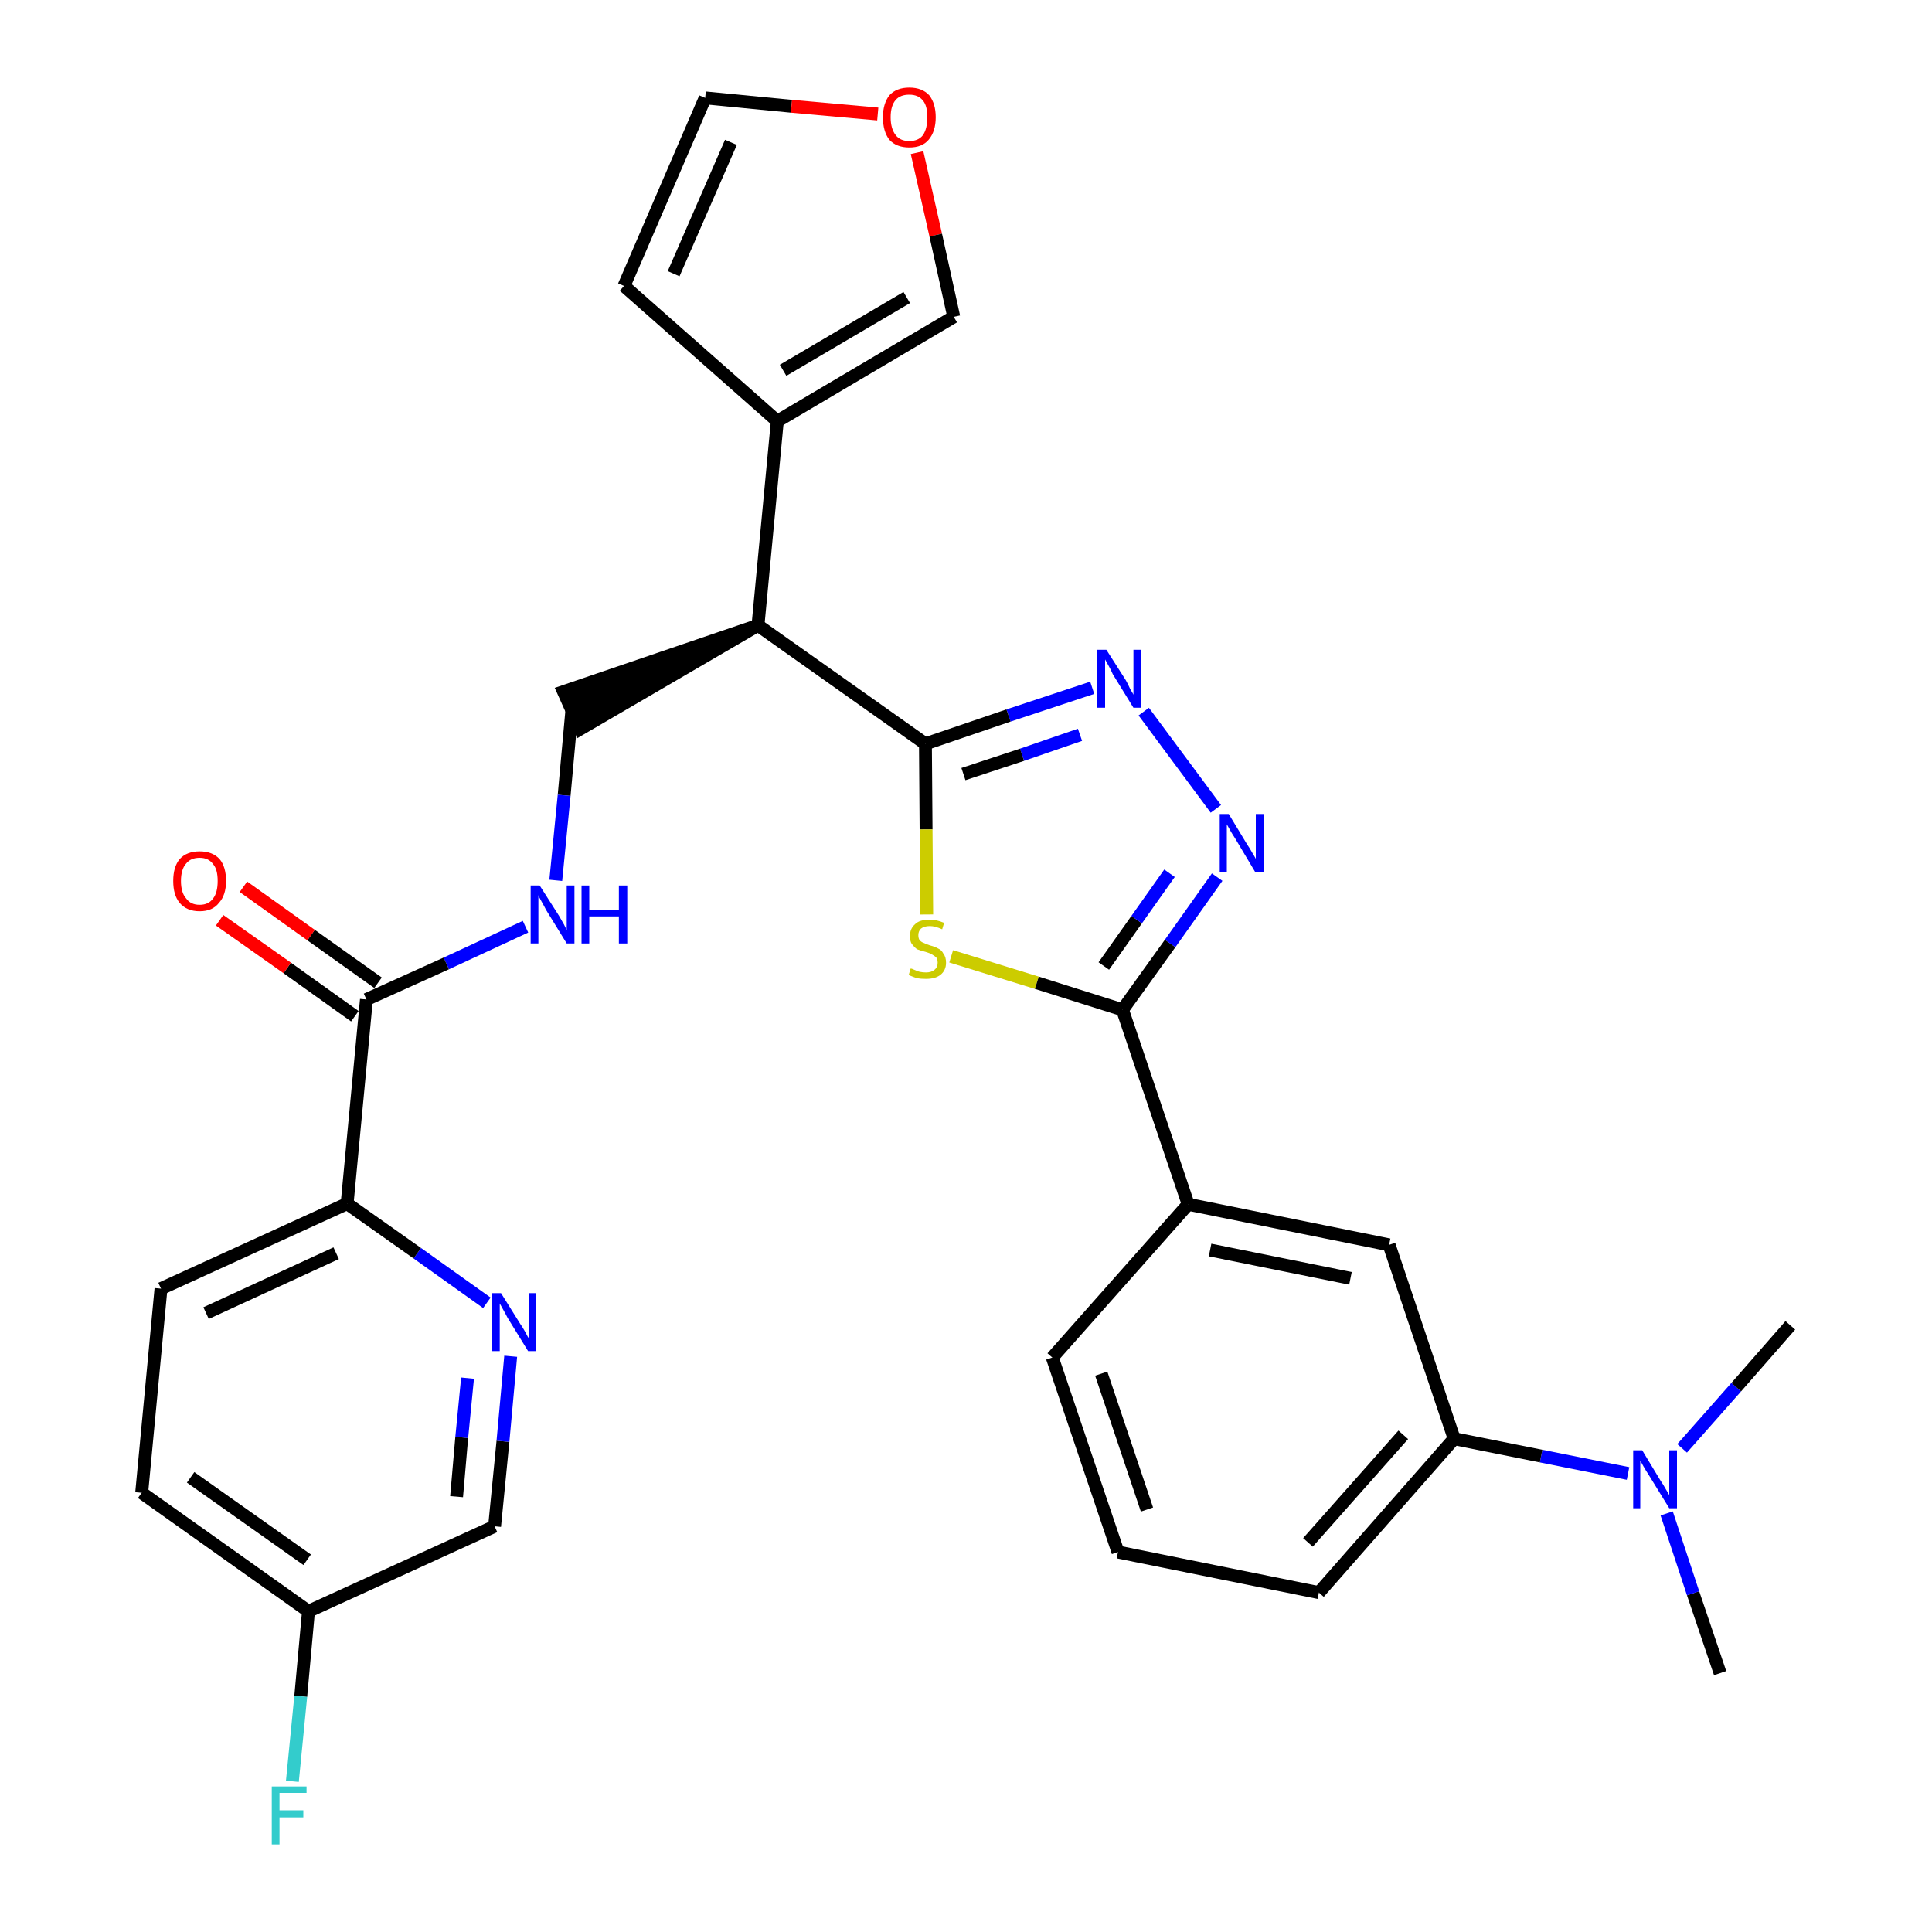 <?xml version='1.0' encoding='iso-8859-1'?>
<svg version='1.1' baseProfile='full'
              xmlns='http://www.w3.org/2000/svg'
                      xmlns:rdkit='http://www.rdkit.org/xml'
                      xmlns:xlink='http://www.w3.org/1999/xlink'
                  xml:space='preserve'
width='300px' height='300px' viewBox='0 0 300 300'>
<!-- END OF HEADER -->
<path class='bond-0 atom-0 atom-1' d='M 267.1,259.8 L 262.9,247.4' style='fill:none;fill-rule:evenodd;stroke:#000000;stroke-width:2.0px;stroke-linecap:butt;stroke-linejoin:miter;stroke-opacity:1' />
<path class='bond-0 atom-0 atom-1' d='M 262.9,247.4 L 258.8,235.0' style='fill:none;fill-rule:evenodd;stroke:#0000FF;stroke-width:2.0px;stroke-linecap:butt;stroke-linejoin:miter;stroke-opacity:1' />
<path class='bond-1 atom-1 atom-2' d='M 261.2,224.9 L 269.6,215.4' style='fill:none;fill-rule:evenodd;stroke:#0000FF;stroke-width:2.0px;stroke-linecap:butt;stroke-linejoin:miter;stroke-opacity:1' />
<path class='bond-1 atom-1 atom-2' d='M 269.6,215.4 L 278.0,205.8' style='fill:none;fill-rule:evenodd;stroke:#000000;stroke-width:2.0px;stroke-linecap:butt;stroke-linejoin:miter;stroke-opacity:1' />
<path class='bond-2 atom-1 atom-3' d='M 252.8,228.8 L 239.3,226.1' style='fill:none;fill-rule:evenodd;stroke:#0000FF;stroke-width:2.0px;stroke-linecap:butt;stroke-linejoin:miter;stroke-opacity:1' />
<path class='bond-2 atom-1 atom-3' d='M 239.3,226.1 L 225.8,223.4' style='fill:none;fill-rule:evenodd;stroke:#000000;stroke-width:2.0px;stroke-linecap:butt;stroke-linejoin:miter;stroke-opacity:1' />
<path class='bond-3 atom-3 atom-4' d='M 225.8,223.4 L 204.8,247.3' style='fill:none;fill-rule:evenodd;stroke:#000000;stroke-width:2.0px;stroke-linecap:butt;stroke-linejoin:miter;stroke-opacity:1' />
<path class='bond-3 atom-3 atom-4' d='M 217.9,222.8 L 203.1,239.5' style='fill:none;fill-rule:evenodd;stroke:#000000;stroke-width:2.0px;stroke-linecap:butt;stroke-linejoin:miter;stroke-opacity:1' />
<path class='bond-30 atom-30 atom-3' d='M 215.7,193.3 L 225.8,223.4' style='fill:none;fill-rule:evenodd;stroke:#000000;stroke-width:2.0px;stroke-linecap:butt;stroke-linejoin:miter;stroke-opacity:1' />
<path class='bond-4 atom-4 atom-5' d='M 204.8,247.3 L 173.6,241.0' style='fill:none;fill-rule:evenodd;stroke:#000000;stroke-width:2.0px;stroke-linecap:butt;stroke-linejoin:miter;stroke-opacity:1' />
<path class='bond-5 atom-5 atom-6' d='M 173.6,241.0 L 163.4,210.8' style='fill:none;fill-rule:evenodd;stroke:#000000;stroke-width:2.0px;stroke-linecap:butt;stroke-linejoin:miter;stroke-opacity:1' />
<path class='bond-5 atom-5 atom-6' d='M 178.1,234.4 L 171.0,213.3' style='fill:none;fill-rule:evenodd;stroke:#000000;stroke-width:2.0px;stroke-linecap:butt;stroke-linejoin:miter;stroke-opacity:1' />
<path class='bond-6 atom-6 atom-7' d='M 163.4,210.8 L 184.5,187.0' style='fill:none;fill-rule:evenodd;stroke:#000000;stroke-width:2.0px;stroke-linecap:butt;stroke-linejoin:miter;stroke-opacity:1' />
<path class='bond-7 atom-7 atom-8' d='M 184.5,187.0 L 174.3,156.8' style='fill:none;fill-rule:evenodd;stroke:#000000;stroke-width:2.0px;stroke-linecap:butt;stroke-linejoin:miter;stroke-opacity:1' />
<path class='bond-29 atom-7 atom-30' d='M 184.5,187.0 L 215.7,193.3' style='fill:none;fill-rule:evenodd;stroke:#000000;stroke-width:2.0px;stroke-linecap:butt;stroke-linejoin:miter;stroke-opacity:1' />
<path class='bond-29 atom-7 atom-30' d='M 187.9,194.1 L 209.7,198.5' style='fill:none;fill-rule:evenodd;stroke:#000000;stroke-width:2.0px;stroke-linecap:butt;stroke-linejoin:miter;stroke-opacity:1' />
<path class='bond-8 atom-8 atom-9' d='M 174.3,156.8 L 181.7,146.5' style='fill:none;fill-rule:evenodd;stroke:#000000;stroke-width:2.0px;stroke-linecap:butt;stroke-linejoin:miter;stroke-opacity:1' />
<path class='bond-8 atom-8 atom-9' d='M 181.7,146.5 L 189.0,136.2' style='fill:none;fill-rule:evenodd;stroke:#0000FF;stroke-width:2.0px;stroke-linecap:butt;stroke-linejoin:miter;stroke-opacity:1' />
<path class='bond-8 atom-8 atom-9' d='M 171.4,150.0 L 176.5,142.8' style='fill:none;fill-rule:evenodd;stroke:#000000;stroke-width:2.0px;stroke-linecap:butt;stroke-linejoin:miter;stroke-opacity:1' />
<path class='bond-8 atom-8 atom-9' d='M 176.5,142.8 L 181.6,135.6' style='fill:none;fill-rule:evenodd;stroke:#0000FF;stroke-width:2.0px;stroke-linecap:butt;stroke-linejoin:miter;stroke-opacity:1' />
<path class='bond-31 atom-29 atom-8' d='M 147.7,148.5 L 161.0,152.6' style='fill:none;fill-rule:evenodd;stroke:#CCCC00;stroke-width:2.0px;stroke-linecap:butt;stroke-linejoin:miter;stroke-opacity:1' />
<path class='bond-31 atom-29 atom-8' d='M 161.0,152.6 L 174.3,156.8' style='fill:none;fill-rule:evenodd;stroke:#000000;stroke-width:2.0px;stroke-linecap:butt;stroke-linejoin:miter;stroke-opacity:1' />
<path class='bond-9 atom-9 atom-10' d='M 188.8,125.6 L 177.6,110.5' style='fill:none;fill-rule:evenodd;stroke:#0000FF;stroke-width:2.0px;stroke-linecap:butt;stroke-linejoin:miter;stroke-opacity:1' />
<path class='bond-10 atom-10 atom-11' d='M 169.6,106.8 L 156.6,111.1' style='fill:none;fill-rule:evenodd;stroke:#0000FF;stroke-width:2.0px;stroke-linecap:butt;stroke-linejoin:miter;stroke-opacity:1' />
<path class='bond-10 atom-10 atom-11' d='M 156.6,111.1 L 143.7,115.5' style='fill:none;fill-rule:evenodd;stroke:#000000;stroke-width:2.0px;stroke-linecap:butt;stroke-linejoin:miter;stroke-opacity:1' />
<path class='bond-10 atom-10 atom-11' d='M 167.7,114.1 L 158.7,117.2' style='fill:none;fill-rule:evenodd;stroke:#0000FF;stroke-width:2.0px;stroke-linecap:butt;stroke-linejoin:miter;stroke-opacity:1' />
<path class='bond-10 atom-10 atom-11' d='M 158.7,117.2 L 149.6,120.2' style='fill:none;fill-rule:evenodd;stroke:#000000;stroke-width:2.0px;stroke-linecap:butt;stroke-linejoin:miter;stroke-opacity:1' />
<path class='bond-11 atom-11 atom-12' d='M 143.7,115.5 L 117.7,97.1' style='fill:none;fill-rule:evenodd;stroke:#000000;stroke-width:2.0px;stroke-linecap:butt;stroke-linejoin:miter;stroke-opacity:1' />
<path class='bond-28 atom-11 atom-29' d='M 143.7,115.5 L 143.8,128.8' style='fill:none;fill-rule:evenodd;stroke:#000000;stroke-width:2.0px;stroke-linecap:butt;stroke-linejoin:miter;stroke-opacity:1' />
<path class='bond-28 atom-11 atom-29' d='M 143.8,128.8 L 143.9,142.0' style='fill:none;fill-rule:evenodd;stroke:#CCCC00;stroke-width:2.0px;stroke-linecap:butt;stroke-linejoin:miter;stroke-opacity:1' />
<path class='bond-12 atom-12 atom-13' d='M 117.7,97.1 L 87.5,107.4 L 90.1,113.2 Z' style='fill:#000000;fill-rule:evenodd;fill-opacity:1;stroke:#000000;stroke-width:2.0px;stroke-linecap:butt;stroke-linejoin:miter;stroke-opacity:1;' />
<path class='bond-23 atom-12 atom-24' d='M 117.7,97.1 L 120.7,65.4' style='fill:none;fill-rule:evenodd;stroke:#000000;stroke-width:2.0px;stroke-linecap:butt;stroke-linejoin:miter;stroke-opacity:1' />
<path class='bond-13 atom-13 atom-14' d='M 88.8,110.3 L 87.6,123.5' style='fill:none;fill-rule:evenodd;stroke:#000000;stroke-width:2.0px;stroke-linecap:butt;stroke-linejoin:miter;stroke-opacity:1' />
<path class='bond-13 atom-13 atom-14' d='M 87.6,123.5 L 86.3,136.7' style='fill:none;fill-rule:evenodd;stroke:#0000FF;stroke-width:2.0px;stroke-linecap:butt;stroke-linejoin:miter;stroke-opacity:1' />
<path class='bond-14 atom-14 atom-15' d='M 81.6,143.9 L 69.3,149.6' style='fill:none;fill-rule:evenodd;stroke:#0000FF;stroke-width:2.0px;stroke-linecap:butt;stroke-linejoin:miter;stroke-opacity:1' />
<path class='bond-14 atom-14 atom-15' d='M 69.3,149.6 L 56.9,155.2' style='fill:none;fill-rule:evenodd;stroke:#000000;stroke-width:2.0px;stroke-linecap:butt;stroke-linejoin:miter;stroke-opacity:1' />
<path class='bond-15 atom-15 atom-16' d='M 58.7,152.6 L 48.3,145.2' style='fill:none;fill-rule:evenodd;stroke:#000000;stroke-width:2.0px;stroke-linecap:butt;stroke-linejoin:miter;stroke-opacity:1' />
<path class='bond-15 atom-15 atom-16' d='M 48.3,145.2 L 37.8,137.7' style='fill:none;fill-rule:evenodd;stroke:#FF0000;stroke-width:2.0px;stroke-linecap:butt;stroke-linejoin:miter;stroke-opacity:1' />
<path class='bond-15 atom-15 atom-16' d='M 55.1,157.8 L 44.6,150.3' style='fill:none;fill-rule:evenodd;stroke:#000000;stroke-width:2.0px;stroke-linecap:butt;stroke-linejoin:miter;stroke-opacity:1' />
<path class='bond-15 atom-15 atom-16' d='M 44.6,150.3 L 34.1,142.9' style='fill:none;fill-rule:evenodd;stroke:#FF0000;stroke-width:2.0px;stroke-linecap:butt;stroke-linejoin:miter;stroke-opacity:1' />
<path class='bond-16 atom-15 atom-17' d='M 56.9,155.2 L 53.9,186.9' style='fill:none;fill-rule:evenodd;stroke:#000000;stroke-width:2.0px;stroke-linecap:butt;stroke-linejoin:miter;stroke-opacity:1' />
<path class='bond-17 atom-17 atom-18' d='M 53.9,186.9 L 25.0,200.1' style='fill:none;fill-rule:evenodd;stroke:#000000;stroke-width:2.0px;stroke-linecap:butt;stroke-linejoin:miter;stroke-opacity:1' />
<path class='bond-17 atom-17 atom-18' d='M 52.2,194.6 L 32.0,203.9' style='fill:none;fill-rule:evenodd;stroke:#000000;stroke-width:2.0px;stroke-linecap:butt;stroke-linejoin:miter;stroke-opacity:1' />
<path class='bond-32 atom-23 atom-17' d='M 75.6,202.3 L 64.8,194.6' style='fill:none;fill-rule:evenodd;stroke:#0000FF;stroke-width:2.0px;stroke-linecap:butt;stroke-linejoin:miter;stroke-opacity:1' />
<path class='bond-32 atom-23 atom-17' d='M 64.8,194.6 L 53.9,186.9' style='fill:none;fill-rule:evenodd;stroke:#000000;stroke-width:2.0px;stroke-linecap:butt;stroke-linejoin:miter;stroke-opacity:1' />
<path class='bond-18 atom-18 atom-19' d='M 25.0,200.1 L 22.0,231.8' style='fill:none;fill-rule:evenodd;stroke:#000000;stroke-width:2.0px;stroke-linecap:butt;stroke-linejoin:miter;stroke-opacity:1' />
<path class='bond-19 atom-19 atom-20' d='M 22.0,231.8 L 47.9,250.2' style='fill:none;fill-rule:evenodd;stroke:#000000;stroke-width:2.0px;stroke-linecap:butt;stroke-linejoin:miter;stroke-opacity:1' />
<path class='bond-19 atom-19 atom-20' d='M 29.6,229.4 L 47.7,242.2' style='fill:none;fill-rule:evenodd;stroke:#000000;stroke-width:2.0px;stroke-linecap:butt;stroke-linejoin:miter;stroke-opacity:1' />
<path class='bond-20 atom-20 atom-21' d='M 47.9,250.2 L 46.7,263.4' style='fill:none;fill-rule:evenodd;stroke:#000000;stroke-width:2.0px;stroke-linecap:butt;stroke-linejoin:miter;stroke-opacity:1' />
<path class='bond-20 atom-20 atom-21' d='M 46.7,263.4 L 45.4,276.6' style='fill:none;fill-rule:evenodd;stroke:#33CCCC;stroke-width:2.0px;stroke-linecap:butt;stroke-linejoin:miter;stroke-opacity:1' />
<path class='bond-21 atom-20 atom-22' d='M 47.9,250.2 L 76.8,237.0' style='fill:none;fill-rule:evenodd;stroke:#000000;stroke-width:2.0px;stroke-linecap:butt;stroke-linejoin:miter;stroke-opacity:1' />
<path class='bond-22 atom-22 atom-23' d='M 76.8,237.0 L 78.1,223.8' style='fill:none;fill-rule:evenodd;stroke:#000000;stroke-width:2.0px;stroke-linecap:butt;stroke-linejoin:miter;stroke-opacity:1' />
<path class='bond-22 atom-22 atom-23' d='M 78.1,223.8 L 79.3,210.6' style='fill:none;fill-rule:evenodd;stroke:#0000FF;stroke-width:2.0px;stroke-linecap:butt;stroke-linejoin:miter;stroke-opacity:1' />
<path class='bond-22 atom-22 atom-23' d='M 70.9,232.4 L 71.7,223.2' style='fill:none;fill-rule:evenodd;stroke:#000000;stroke-width:2.0px;stroke-linecap:butt;stroke-linejoin:miter;stroke-opacity:1' />
<path class='bond-22 atom-22 atom-23' d='M 71.7,223.2 L 72.6,214.0' style='fill:none;fill-rule:evenodd;stroke:#0000FF;stroke-width:2.0px;stroke-linecap:butt;stroke-linejoin:miter;stroke-opacity:1' />
<path class='bond-24 atom-24 atom-25' d='M 120.7,65.4 L 96.9,44.4' style='fill:none;fill-rule:evenodd;stroke:#000000;stroke-width:2.0px;stroke-linecap:butt;stroke-linejoin:miter;stroke-opacity:1' />
<path class='bond-33 atom-28 atom-24' d='M 148.1,49.2 L 120.7,65.4' style='fill:none;fill-rule:evenodd;stroke:#000000;stroke-width:2.0px;stroke-linecap:butt;stroke-linejoin:miter;stroke-opacity:1' />
<path class='bond-33 atom-28 atom-24' d='M 140.8,46.2 L 121.6,57.5' style='fill:none;fill-rule:evenodd;stroke:#000000;stroke-width:2.0px;stroke-linecap:butt;stroke-linejoin:miter;stroke-opacity:1' />
<path class='bond-25 atom-25 atom-26' d='M 96.9,44.4 L 109.5,15.2' style='fill:none;fill-rule:evenodd;stroke:#000000;stroke-width:2.0px;stroke-linecap:butt;stroke-linejoin:miter;stroke-opacity:1' />
<path class='bond-25 atom-25 atom-26' d='M 104.6,42.5 L 113.5,22.1' style='fill:none;fill-rule:evenodd;stroke:#000000;stroke-width:2.0px;stroke-linecap:butt;stroke-linejoin:miter;stroke-opacity:1' />
<path class='bond-26 atom-26 atom-27' d='M 109.5,15.2 L 122.9,16.5' style='fill:none;fill-rule:evenodd;stroke:#000000;stroke-width:2.0px;stroke-linecap:butt;stroke-linejoin:miter;stroke-opacity:1' />
<path class='bond-26 atom-26 atom-27' d='M 122.9,16.5 L 136.3,17.7' style='fill:none;fill-rule:evenodd;stroke:#FF0000;stroke-width:2.0px;stroke-linecap:butt;stroke-linejoin:miter;stroke-opacity:1' />
<path class='bond-27 atom-27 atom-28' d='M 142.4,23.7 L 145.3,36.5' style='fill:none;fill-rule:evenodd;stroke:#FF0000;stroke-width:2.0px;stroke-linecap:butt;stroke-linejoin:miter;stroke-opacity:1' />
<path class='bond-27 atom-27 atom-28' d='M 145.3,36.5 L 148.1,49.2' style='fill:none;fill-rule:evenodd;stroke:#000000;stroke-width:2.0px;stroke-linecap:butt;stroke-linejoin:miter;stroke-opacity:1' />
<path  class='atom-1' d='M 255.0 225.2
L 257.9 230.0
Q 258.2 230.4, 258.7 231.3
Q 259.2 232.1, 259.2 232.2
L 259.2 225.2
L 260.4 225.2
L 260.4 234.2
L 259.2 234.2
L 256.0 229.0
Q 255.6 228.4, 255.2 227.7
Q 254.8 227.0, 254.7 226.8
L 254.7 234.2
L 253.6 234.2
L 253.6 225.2
L 255.0 225.2
' fill='#0000FF'/>
<path  class='atom-9' d='M 190.8 126.4
L 193.7 131.2
Q 194.0 131.6, 194.5 132.5
Q 195.0 133.3, 195.0 133.4
L 195.0 126.4
L 196.2 126.4
L 196.2 135.4
L 194.9 135.4
L 191.8 130.2
Q 191.4 129.6, 191.0 128.9
Q 190.6 128.2, 190.5 128.0
L 190.5 135.4
L 189.4 135.4
L 189.4 126.4
L 190.8 126.4
' fill='#0000FF'/>
<path  class='atom-10' d='M 171.8 100.9
L 174.8 105.6
Q 175.1 106.1, 175.5 107.0
Q 176.0 107.8, 176.0 107.9
L 176.0 100.9
L 177.2 100.9
L 177.2 109.9
L 176.0 109.9
L 172.8 104.7
Q 172.5 104.0, 172.1 103.3
Q 171.7 102.6, 171.6 102.4
L 171.6 109.9
L 170.4 109.9
L 170.4 100.9
L 171.8 100.9
' fill='#0000FF'/>
<path  class='atom-14' d='M 83.8 137.5
L 86.8 142.2
Q 87.1 142.7, 87.6 143.6
Q 88.0 144.4, 88.0 144.5
L 88.0 137.5
L 89.2 137.5
L 89.2 146.5
L 88.0 146.5
L 84.8 141.3
Q 84.5 140.7, 84.1 140.0
Q 83.7 139.3, 83.6 139.0
L 83.6 146.5
L 82.4 146.5
L 82.4 137.5
L 83.8 137.5
' fill='#0000FF'/>
<path  class='atom-14' d='M 90.3 137.5
L 91.5 137.5
L 91.5 141.3
L 96.1 141.3
L 96.1 137.5
L 97.4 137.5
L 97.4 146.5
L 96.1 146.5
L 96.1 142.3
L 91.5 142.3
L 91.5 146.5
L 90.3 146.5
L 90.3 137.5
' fill='#0000FF'/>
<path  class='atom-16' d='M 26.9 136.8
Q 26.9 134.6, 27.9 133.4
Q 29.0 132.2, 31.0 132.2
Q 33.0 132.2, 34.1 133.4
Q 35.1 134.6, 35.1 136.8
Q 35.1 139.0, 34.0 140.2
Q 33.0 141.5, 31.0 141.5
Q 29.0 141.5, 27.9 140.2
Q 26.9 139.0, 26.9 136.8
M 31.0 140.5
Q 32.4 140.5, 33.1 139.5
Q 33.8 138.6, 33.8 136.8
Q 33.8 135.0, 33.1 134.2
Q 32.4 133.2, 31.0 133.2
Q 29.6 133.2, 28.9 134.1
Q 28.1 135.0, 28.1 136.8
Q 28.1 138.6, 28.9 139.5
Q 29.6 140.5, 31.0 140.5
' fill='#FF0000'/>
<path  class='atom-21' d='M 42.2 277.4
L 47.6 277.4
L 47.6 278.4
L 43.4 278.4
L 43.4 281.1
L 47.1 281.1
L 47.1 282.2
L 43.4 282.2
L 43.4 286.4
L 42.2 286.4
L 42.2 277.4
' fill='#33CCCC'/>
<path  class='atom-23' d='M 77.8 200.8
L 80.8 205.6
Q 81.1 206.0, 81.6 206.9
Q 82.0 207.7, 82.1 207.8
L 82.1 200.8
L 83.2 200.8
L 83.2 209.8
L 82.0 209.8
L 78.8 204.6
Q 78.5 204.0, 78.1 203.3
Q 77.7 202.6, 77.6 202.4
L 77.6 209.8
L 76.4 209.8
L 76.4 200.8
L 77.8 200.8
' fill='#0000FF'/>
<path  class='atom-27' d='M 137.1 18.2
Q 137.1 16.1, 138.1 14.8
Q 139.2 13.6, 141.2 13.6
Q 143.2 13.6, 144.3 14.8
Q 145.3 16.1, 145.3 18.2
Q 145.3 20.4, 144.2 21.7
Q 143.2 22.9, 141.2 22.9
Q 139.2 22.9, 138.1 21.7
Q 137.1 20.4, 137.1 18.2
M 141.2 21.9
Q 142.6 21.9, 143.3 21.0
Q 144.0 20.0, 144.0 18.2
Q 144.0 16.4, 143.3 15.6
Q 142.6 14.7, 141.2 14.7
Q 139.8 14.7, 139.1 15.5
Q 138.3 16.4, 138.3 18.2
Q 138.3 20.0, 139.1 21.0
Q 139.8 21.9, 141.2 21.9
' fill='#FF0000'/>
<path  class='atom-29' d='M 141.4 150.4
Q 141.6 150.4, 142.0 150.6
Q 142.4 150.8, 142.8 150.9
Q 143.3 151.0, 143.8 151.0
Q 144.6 151.0, 145.1 150.6
Q 145.6 150.2, 145.6 149.5
Q 145.6 149.0, 145.4 148.7
Q 145.1 148.4, 144.7 148.2
Q 144.4 148.0, 143.7 147.8
Q 142.9 147.6, 142.4 147.4
Q 142.0 147.1, 141.6 146.6
Q 141.3 146.2, 141.3 145.3
Q 141.3 144.2, 142.1 143.5
Q 142.8 142.8, 144.4 142.8
Q 145.4 142.8, 146.6 143.3
L 146.3 144.3
Q 145.2 143.8, 144.4 143.8
Q 143.5 143.8, 143.0 144.2
Q 142.6 144.6, 142.6 145.2
Q 142.6 145.7, 142.8 146.0
Q 143.1 146.3, 143.4 146.4
Q 143.8 146.6, 144.4 146.8
Q 145.2 147.0, 145.7 147.3
Q 146.2 147.5, 146.5 148.1
Q 146.9 148.6, 146.9 149.5
Q 146.9 150.7, 146.0 151.4
Q 145.2 152.0, 143.8 152.0
Q 143.0 152.0, 142.4 151.9
Q 141.8 151.7, 141.1 151.4
L 141.4 150.4
' fill='#CCCC00'/>
</svg>
